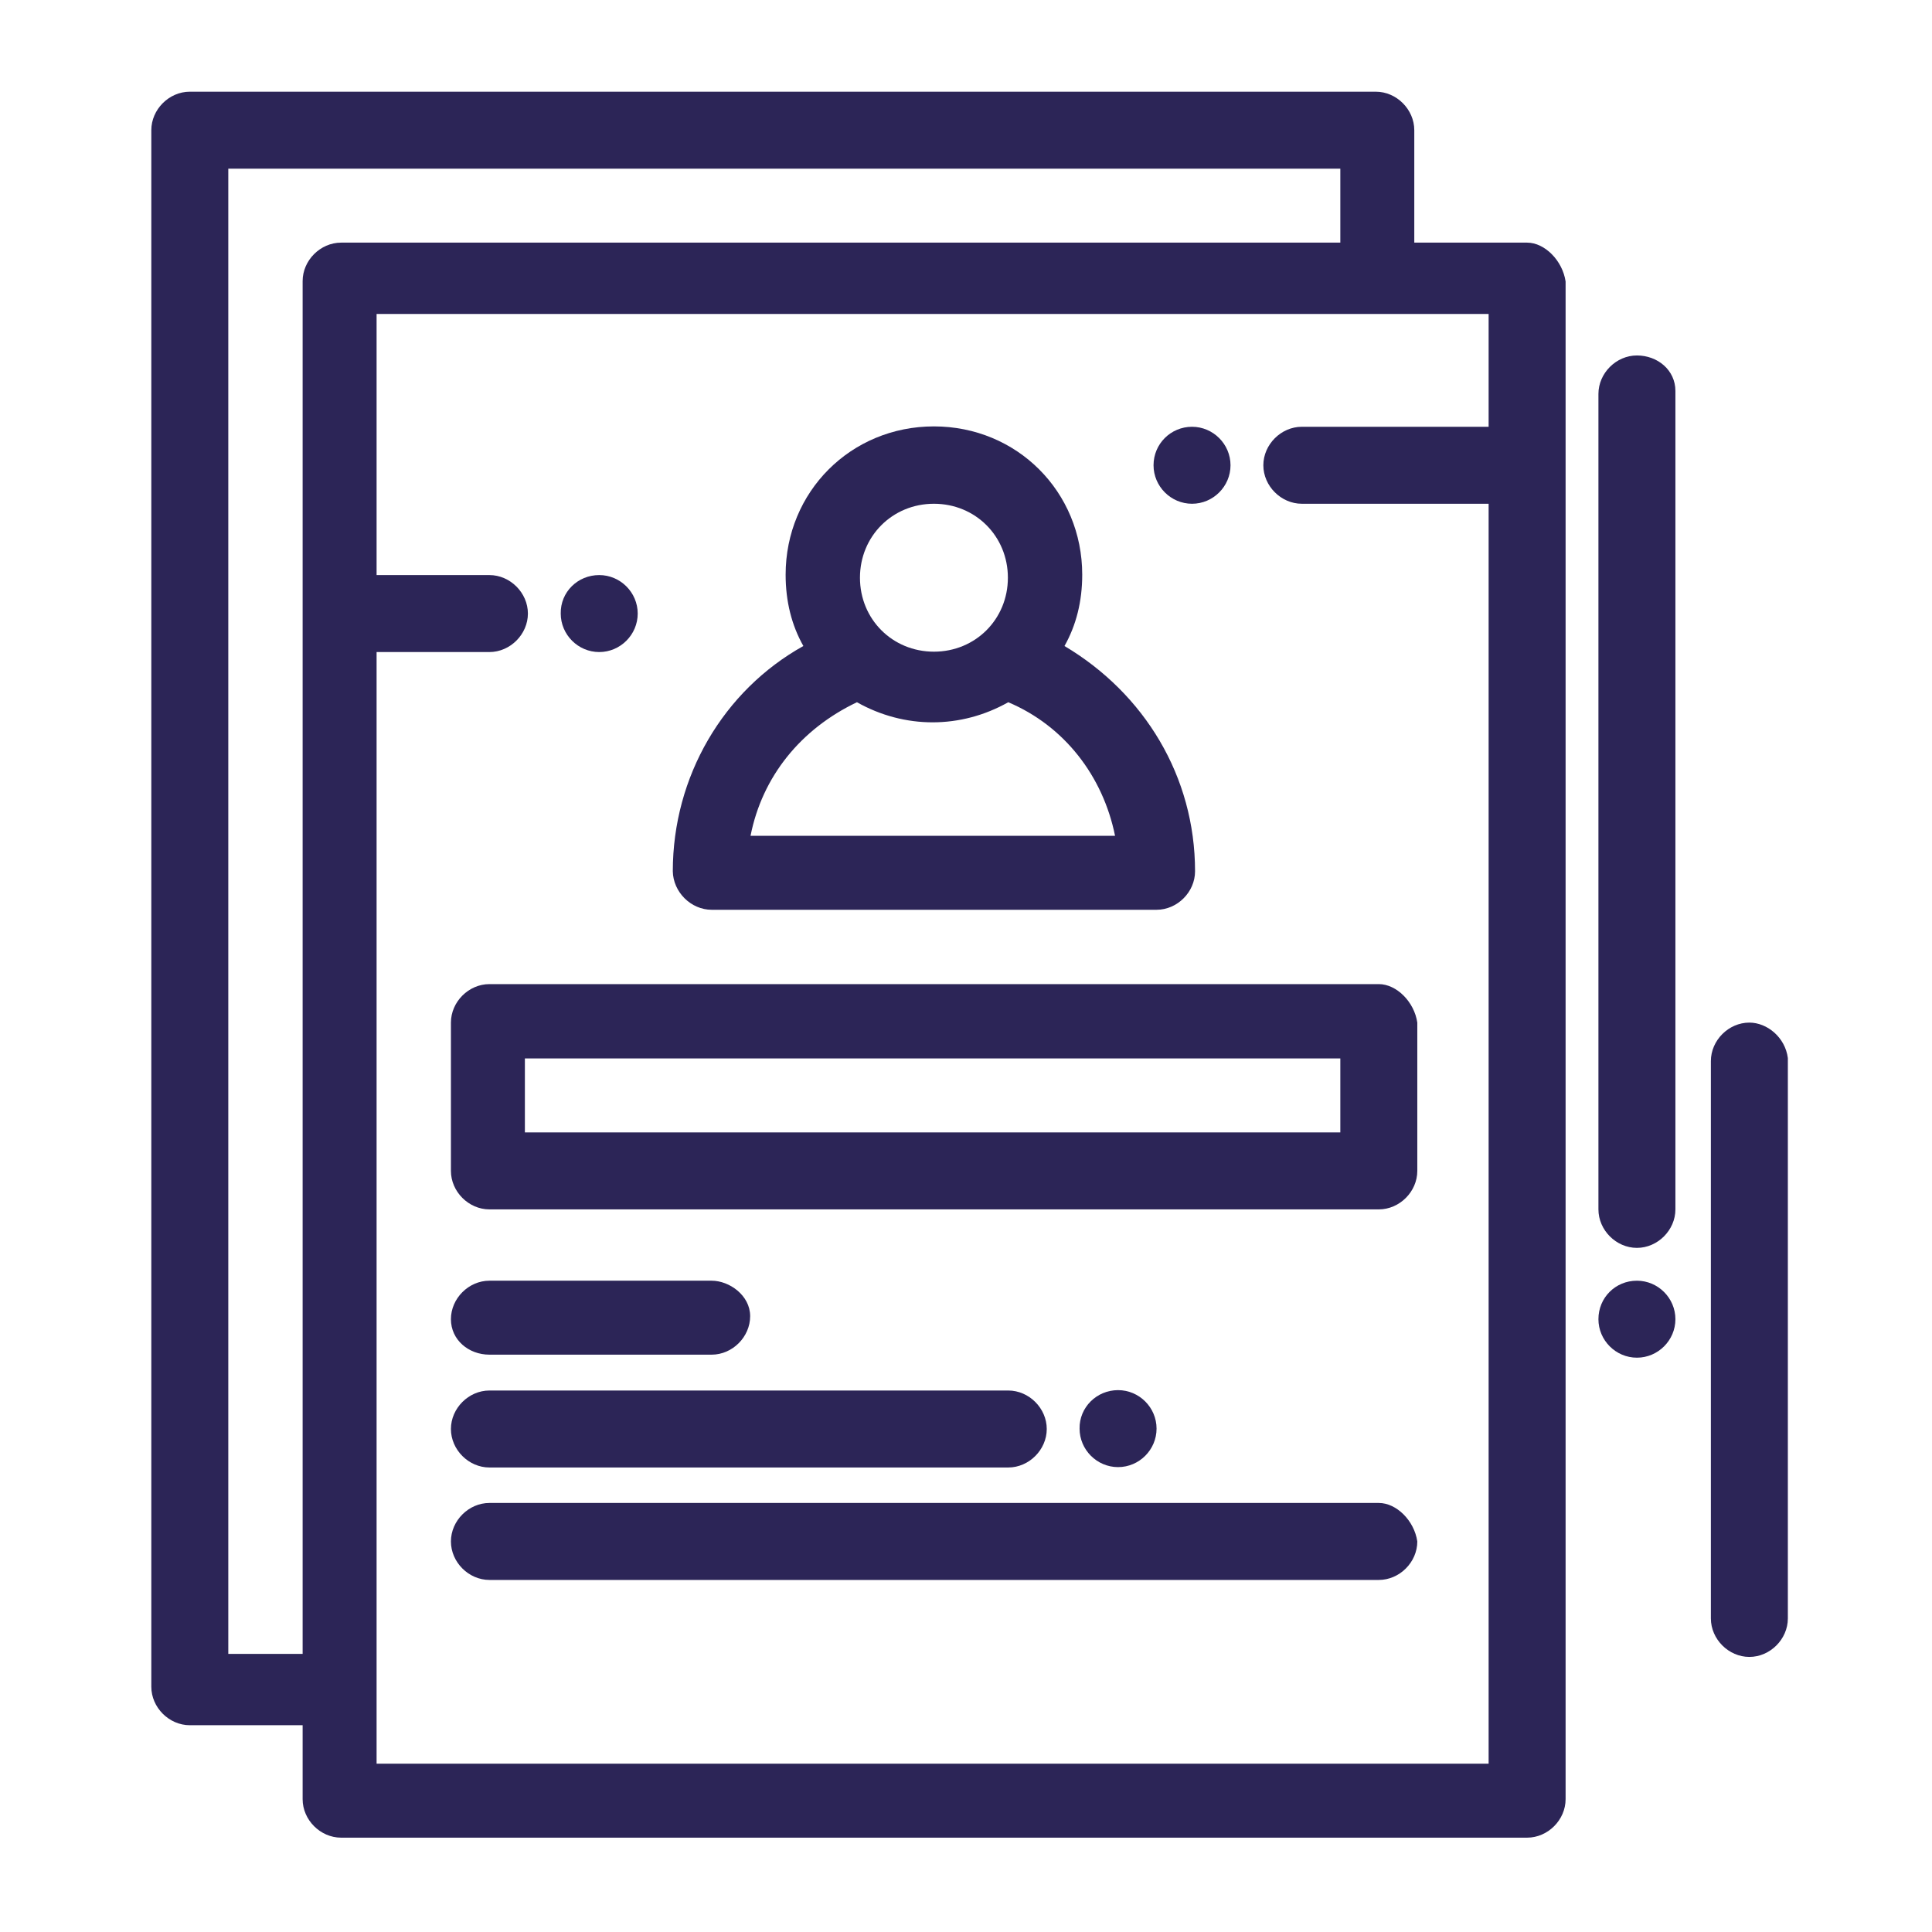 <?xml version="1.0" encoding="utf-8"?>
<!-- Generator: Adobe Illustrator 22.0.1, SVG Export Plug-In . SVG Version: 6.00 Build 0)  -->
<svg version="1.1" id="Layer_1" xmlns="http://www.w3.org/2000/svg" xmlns:xlink="http://www.w3.org/1999/xlink" x="0px" y="0px"
	 viewBox="0 0 512 512" style="enable-background:new 0 0 512 512;" xml:space="preserve">
<style type="text/css">
	.st0{fill:#2C2557;}
</style>
<g>
	<g>
		<g>
			<g id="Layer_1_00000183952724522712955060000013383403126417913248_">
			</g>
		</g>
	</g>
</g>
<g>
	<g>
		<g>
			<g id="_x36_87-Page_x2C__School_x2C__Staff_x2C__Student_x2C__User">
				<g>
					<path class="st0" d="M188.6,241.1h117.9c5.5,0,10.2-4.7,10.2-10.2c0-25.1-13.4-47.1-34.6-59.7c3.1-5.5,4.7-11.8,4.7-18.9
						c0-22-17.3-39.3-39.3-39.3c-22,0-39.3,17.3-39.3,39.3c0,7.1,1.6,13.4,4.7,18.9c-21.2,11.8-34.6,34.6-34.6,59.7
						C178.4,236.4,183.1,241.1,188.6,241.1z M247.5,133.5c11,0,19.6,8.6,19.6,19.6c0,11-8.6,19.6-19.6,19.6
						c-11,0-19.6-8.6-19.6-19.6C227.9,142.1,236.5,133.5,247.5,133.5z M227.1,186.1c12.6,7.1,27.5,7.1,40.1,0
						c14.9,6.3,25.1,19.6,28.3,35.4h-96.6C202,205.8,212.2,193.2,227.1,186.1z"/>
					<path class="st0" d="M404.7,64.3h-29.9V34.5c0-5.5-4.7-10.2-10.2-10.2H50.3c-5.5,0-10.2,4.7-10.2,10.2V447
						c0,5.5,4.7,10.2,10.2,10.2h29.9v19.6c0,5.5,4.7,10.2,10.2,10.2h314.3c5.5,0,10.2-4.7,10.2-10.2V74.6
						C414.1,69.1,409.4,64.3,404.7,64.3z M60.5,437.6V44.7h294.7v19.6H90.4c-5.5,0-10.2,4.7-10.2,10.2v363.8H60.5V437.6z
						 M99.8,467.4V172.8h29.9c5.5,0,10.2-4.7,10.2-10.2c0-5.5-4.7-10.2-10.2-10.2H99.8V83.2h294.7v29.9H345
						c-5.5,0-10.2,4.7-10.2,10.2c0,5.5,4.7,10.2,10.2,10.2h49.5v333.9H99.8z"/>
					<path class="st0" d="M433.8,339.4c5.6,0,10.2,4.6,10.2,10.2c0,5.6-4.6,10.2-10.2,10.2c-5.6,0-10.2-4.6-10.2-10.2
						C423.6,343.9,428.1,339.4,433.8,339.4z"/>
					<path class="st0" d="M296.3,368.4c5.6,0,10.2,4.6,10.2,10.2c0,5.6-4.6,10.2-10.2,10.2c-5.6,0-10.2-4.6-10.2-10.2
						C286,373,290.6,368.4,296.3,368.4z"/>
					<path class="st0" d="M158.8,152.4c5.6,0,10.2,4.6,10.2,10.2c0,5.6-4.6,10.2-10.2,10.2c-5.6,0-10.2-4.6-10.2-10.2
						C148.5,156.9,153.1,152.4,158.8,152.4z"/>
					<path class="st0" d="M315.9,113.1c5.6,0,10.2,4.6,10.2,10.2c0,5.6-4.6,10.2-10.2,10.2c-5.6,0-10.2-4.6-10.2-10.2
						C305.7,117.6,310.3,113.1,315.9,113.1z"/>
					<path class="st0" d="M433.8,94.2c-5.5,0-10.2,4.7-10.2,10.2v216.1c0,5.5,4.7,10.2,10.2,10.2c5.5,0,10.2-4.7,10.2-10.2V103.6
						C444,98.1,439.3,94.2,433.8,94.2z"/>
					<path class="st0" d="M463.6,271c-5.5,0-10.2,4.7-10.2,10.2v147.7c0,5.5,4.7,10.2,10.2,10.2c5.5,0,10.2-4.7,10.2-10.2V280.4
						C473.1,274.9,468.3,271,463.6,271z"/>
					<path class="st0" d="M365.4,260.8H129.7c-5.5,0-10.2,4.7-10.2,10.2v39.3c0,5.5,4.7,10.2,10.2,10.2h235.7
						c5.5,0,10.2-4.7,10.2-10.2V271C374.8,265.5,370.1,260.8,365.4,260.8z M355.2,300.1H139.1v-19.6h216.1V300.1z"/>
					<path class="st0" d="M129.7,359h58.9c5.5,0,10.2-4.7,10.2-10.2c0-5.5-5.5-9.4-10.2-9.4h-58.9c-5.5,0-10.2,4.7-10.2,10.2
						C119.5,355.1,124.2,359,129.7,359z"/>
					<path class="st0" d="M129.7,388.9h137.5c5.5,0,10.2-4.7,10.2-10.2c0-5.5-4.7-10.2-10.2-10.2H129.7c-5.5,0-10.2,4.7-10.2,10.2
						C119.5,384.2,124.2,388.9,129.7,388.9z"/>
					<path class="st0" d="M365.4,398.3H129.7c-5.5,0-10.2,4.7-10.2,10.2c0,5.5,4.7,10.2,10.2,10.2h235.7c5.5,0,10.2-4.7,10.2-10.2
						C374.8,403,370.1,398.3,365.4,398.3z"/>
				</g>
			</g>
			<g id="Layer_1_00000001624729192058084150000001229139315869830815_">
			</g>
		</g>
	</g>
</g>
</svg>
